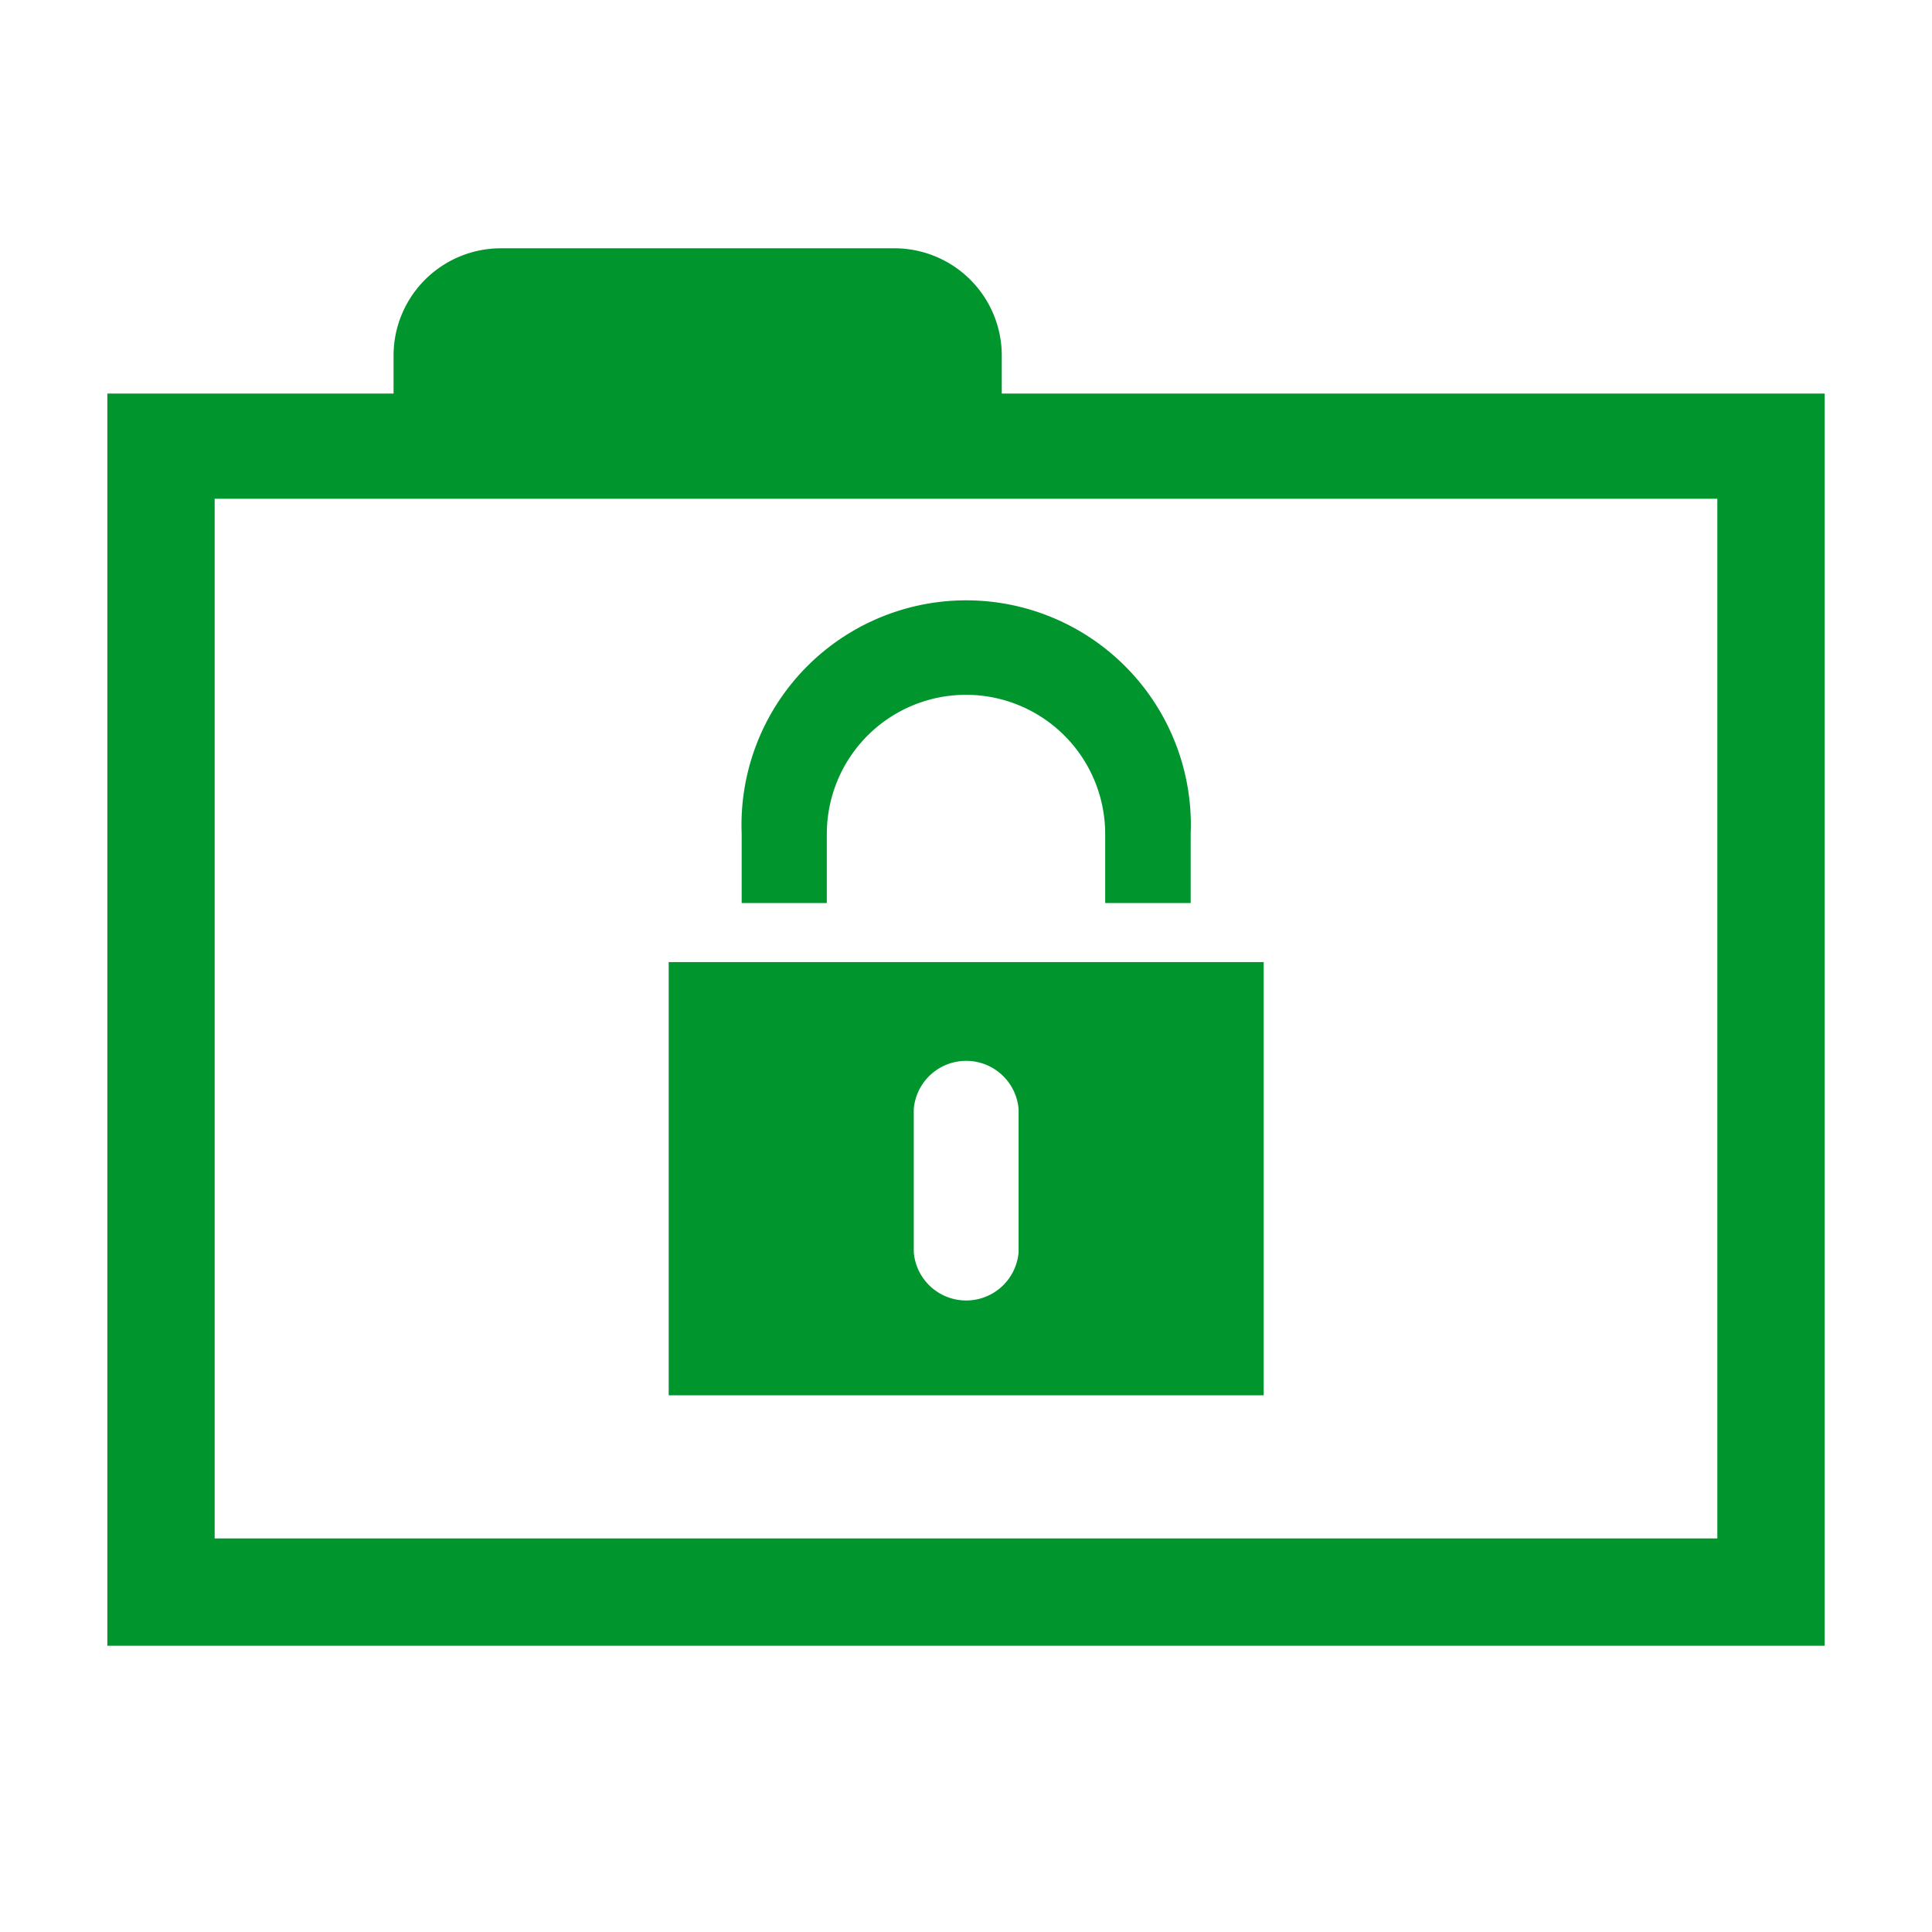 <svg xmlns="http://www.w3.org/2000/svg" viewBox="0 0 54 54"><path d="M23.11 23.31a3.89 3.89 0 1 1 7.78 0v1.93h2.39v-1.93a6.28 6.28 0 1 0-12.55 0v1.93h2.38zm-4.42 3.58V39h16.63V26.89zM28.47 35a1.47 1.47 0 0 1-2.93 0v-4a1.47 1.47 0 0 1 2.93 0z" fill="#00962d"/><path d="M28 11V9.94a3 3 0 0 0-3-3H14a3 3 0 0 0-3 3V11H3v35h48V11zm20 32H6V13.94h42z" fill="#00962d"/></svg>